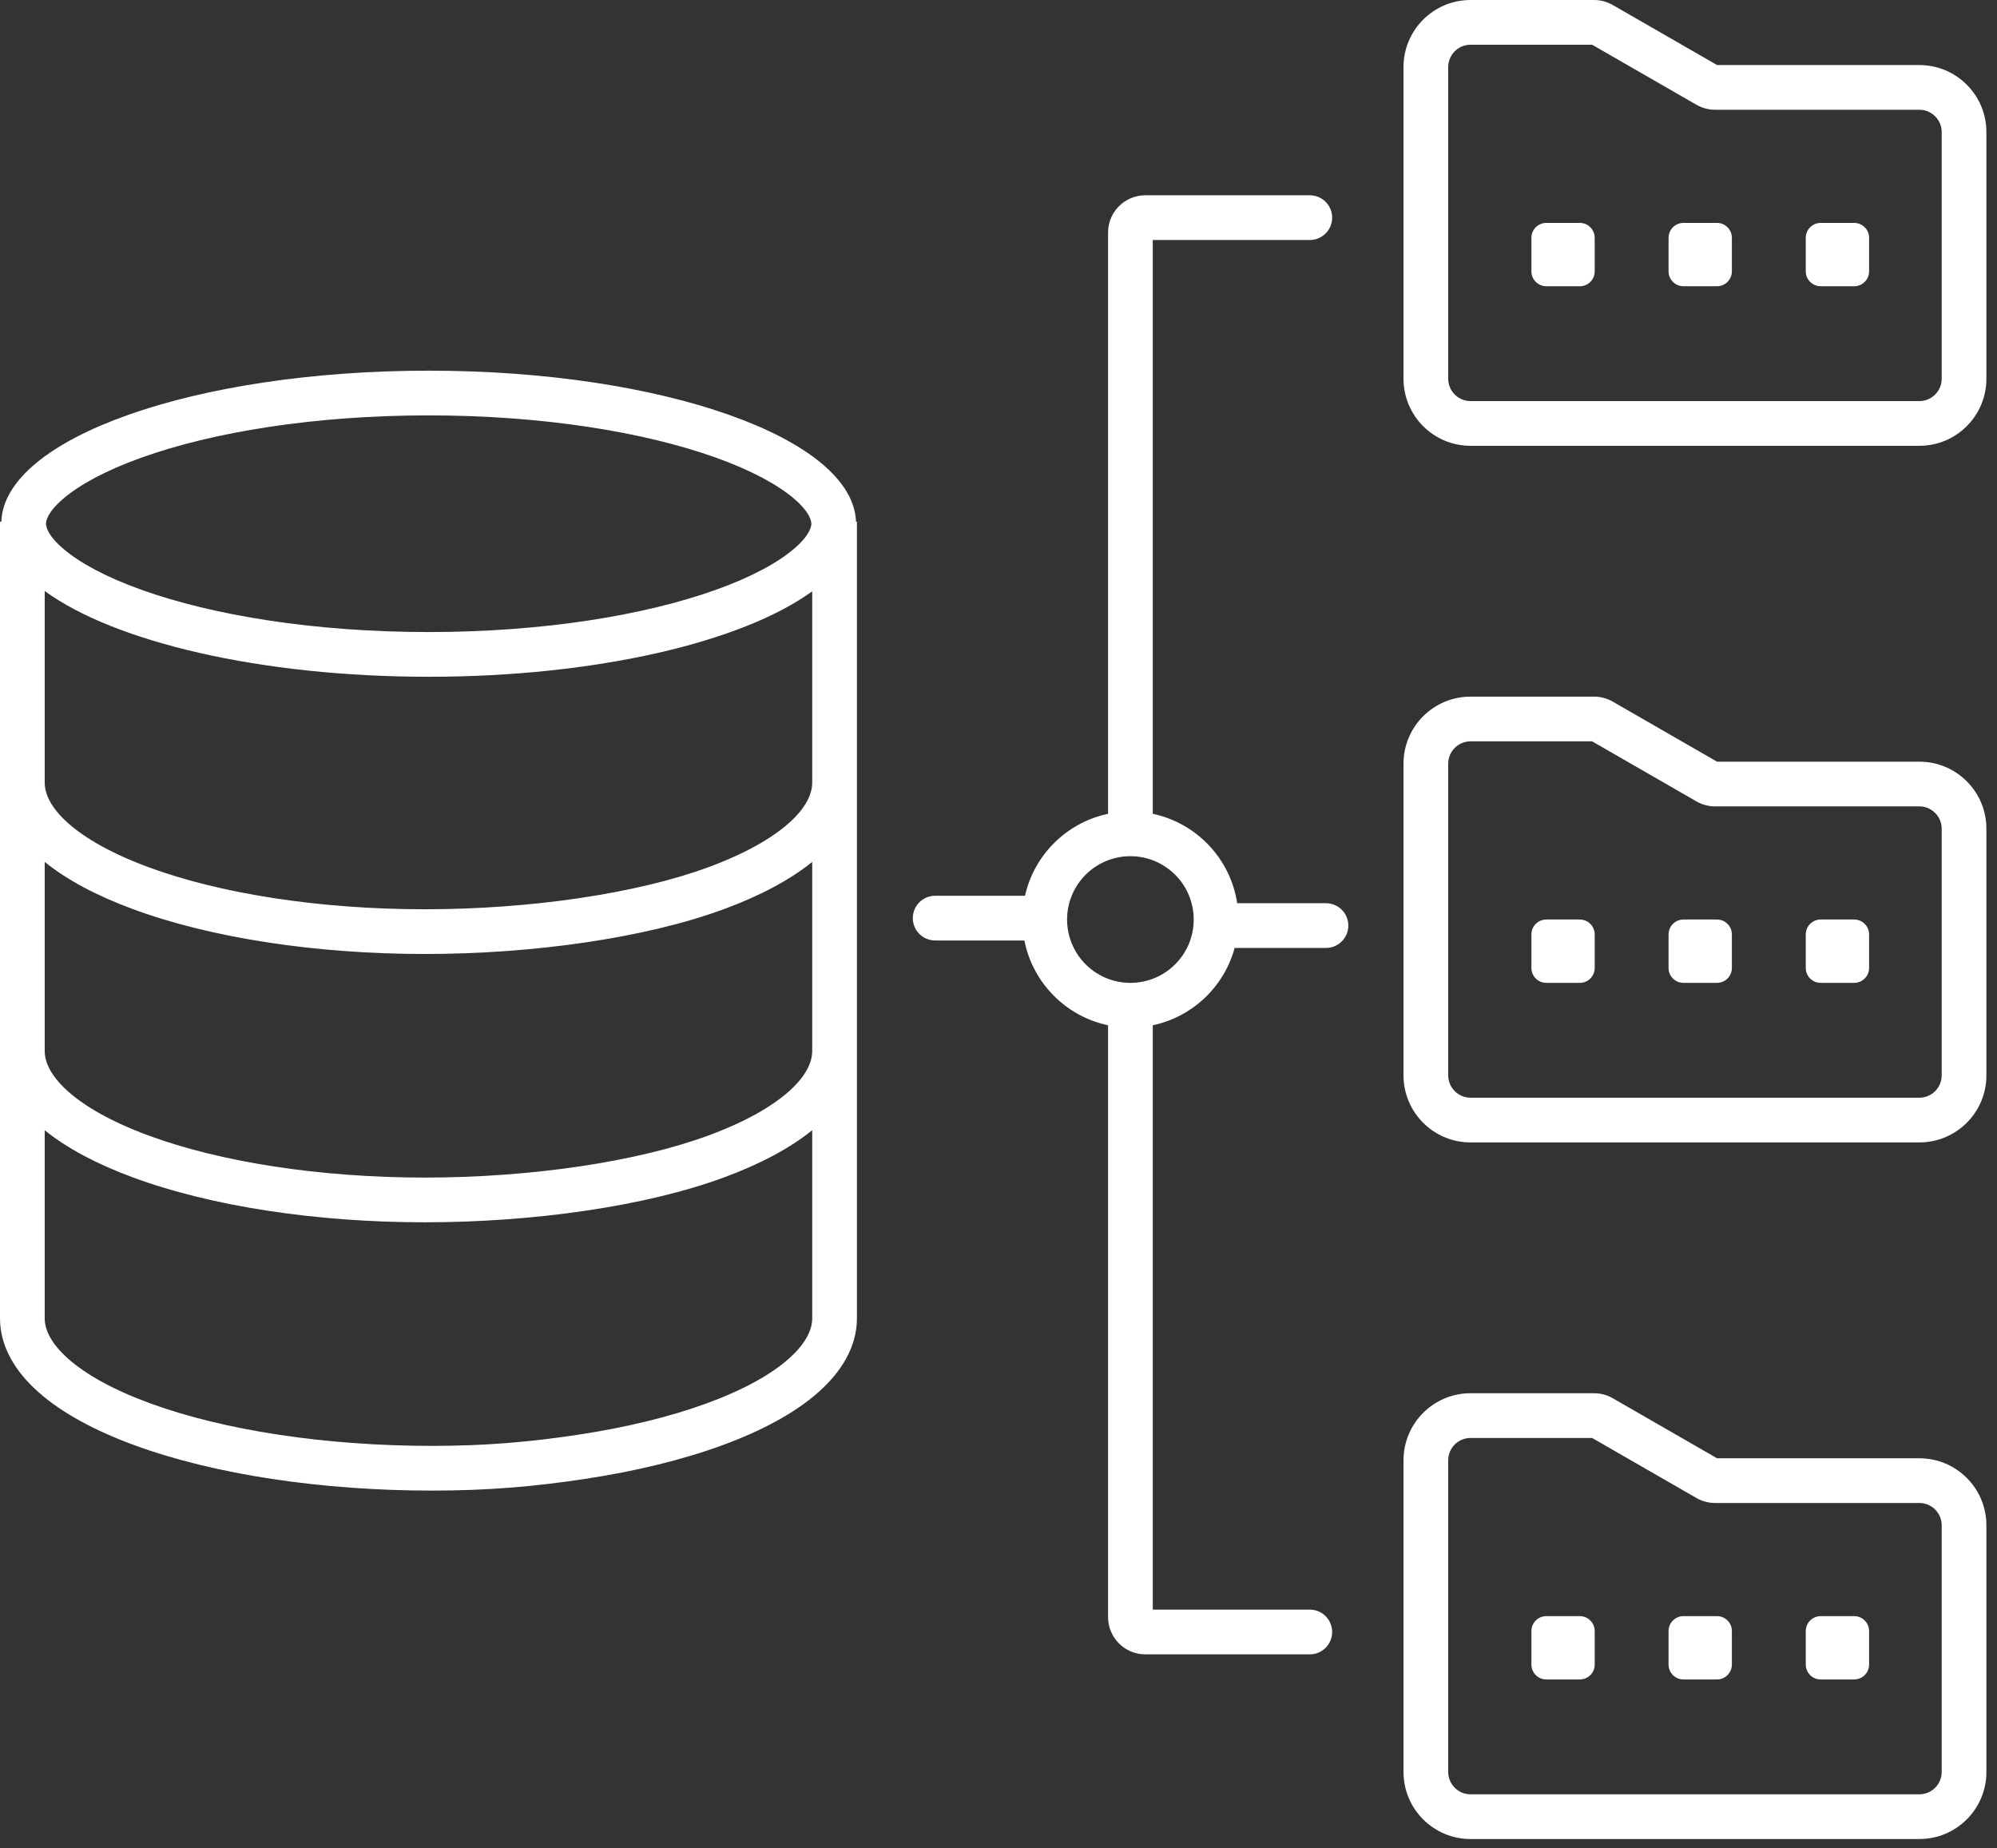 <svg width="134" height="124" viewBox="0 0 134 124" fill="none" xmlns="http://www.w3.org/2000/svg">
<rect x="0" y="0" width="134" height="124" fill="#333333" stroke="none"/>
<path fill-rule="evenodd" clip-rule="evenodd" d="M97.176 4.5C97.176 3.672 97.847 3 98.676 3H106.831L113.836 7.03C114.215 7.249 114.645 7.363 115.083 7.363H128.789C129.617 7.363 130.289 8.035 130.289 8.863V25.408C130.289 26.236 129.617 26.908 128.789 26.908H98.676C97.847 26.908 97.176 26.236 97.176 25.408V4.5ZM98.676 0C96.191 0 94.176 2.015 94.176 4.5V25.408C94.176 27.893 96.191 29.908 98.676 29.908H128.789C131.274 29.908 133.289 27.893 133.289 25.408V8.863C133.289 6.378 131.274 4.363 128.789 4.363H115.216L108.212 0.333C107.832 0.115 107.402 0 106.965 0H98.676ZM103.758 14.954C103.206 14.954 102.758 15.402 102.758 15.954V18.203C102.758 18.755 103.206 19.203 103.758 19.203H106.006C106.559 19.203 107.006 18.755 107.006 18.203V15.954C107.006 15.402 106.559 14.954 106.006 14.954H103.758ZM111.961 15.954C111.961 15.402 112.409 14.954 112.961 14.954H115.21C115.762 14.954 116.21 15.402 116.21 15.954V18.203C116.21 18.755 115.762 19.203 115.21 19.203H112.961C112.409 19.203 111.961 18.755 111.961 18.203V15.954ZM122.168 14.954C121.616 14.954 121.168 15.402 121.168 15.954V18.203C121.168 18.755 121.616 19.203 122.168 19.203H124.417C124.969 19.203 125.417 18.755 125.417 18.203V15.954C125.417 15.402 124.969 14.954 124.417 14.954H122.168ZM97.176 51.234C97.176 50.406 97.847 49.734 98.676 49.734H106.831L113.836 53.765C114.215 53.983 114.645 54.098 115.083 54.098H128.789C129.617 54.098 130.289 54.769 130.289 55.598V72.142C130.289 72.971 129.617 73.642 128.789 73.642H98.676C97.847 73.642 97.176 72.971 97.176 72.142V51.234ZM98.676 46.734C96.191 46.734 94.176 48.749 94.176 51.234V72.142C94.176 74.627 96.191 76.642 98.676 76.642H128.789C131.274 76.642 133.289 74.627 133.289 72.142V55.598C133.289 53.112 131.274 51.098 128.789 51.098H115.216L108.212 47.068C107.832 46.849 107.402 46.734 106.965 46.734H98.676ZM103.758 61.688C103.206 61.688 102.758 62.136 102.758 62.688V64.937C102.758 65.489 103.206 65.937 103.758 65.937H106.006C106.559 65.937 107.006 65.489 107.006 64.937V62.688C107.006 62.136 106.559 61.688 106.006 61.688H103.758ZM111.961 62.688C111.961 62.136 112.409 61.688 112.961 61.688H115.21C115.762 61.688 116.21 62.136 116.21 62.688V64.937C116.21 65.489 115.762 65.937 115.21 65.937H112.961C112.409 65.937 111.961 65.489 111.961 64.937V62.688ZM122.168 61.688C121.616 61.688 121.168 62.136 121.168 62.688V64.937C121.168 65.489 121.616 65.937 122.168 65.937H124.417C124.969 65.937 125.417 65.489 125.417 64.937V62.688C125.417 62.136 124.969 61.688 124.417 61.688H122.168ZM98.676 96.468C97.847 96.468 97.176 97.139 97.176 97.968V118.875C97.176 119.704 97.847 120.375 98.676 120.375H128.789C129.617 120.375 130.289 119.704 130.289 118.875V102.331C130.289 101.503 129.617 100.831 128.789 100.831H115.083C114.645 100.831 114.215 100.716 113.836 100.498L106.831 96.468H98.676ZM94.176 97.968C94.176 95.483 96.191 93.468 98.676 93.468H106.965C107.402 93.468 107.832 93.583 108.212 93.801L115.216 97.831H128.789C131.274 97.831 133.289 99.846 133.289 102.331V118.875C133.289 121.361 131.274 123.375 128.789 123.375H98.676C96.191 123.375 94.176 121.361 94.176 118.875V97.968ZM102.758 109.422C102.758 108.87 103.206 108.422 103.758 108.422H106.006C106.559 108.422 107.006 108.87 107.006 109.422V111.67C107.006 112.223 106.559 112.67 106.006 112.67H103.758C103.206 112.67 102.758 112.223 102.758 111.67V109.422ZM112.961 108.422C112.409 108.422 111.961 108.87 111.961 109.422V111.67C111.961 112.223 112.409 112.67 112.961 112.67H115.21C115.762 112.67 116.21 112.223 116.21 111.67V109.422C116.21 108.87 115.762 108.422 115.21 108.422H112.961ZM121.168 109.422C121.168 108.87 121.616 108.422 122.168 108.422H124.417C124.969 108.422 125.417 108.87 125.417 109.422V111.67C125.417 112.223 124.969 112.67 124.417 112.67H122.168C121.616 112.67 121.168 112.223 121.168 111.67V109.422ZM74.352 15.601C74.352 14.22 75.471 13.101 76.852 13.101H87.889C88.718 13.101 89.389 13.772 89.389 14.601C89.389 15.429 88.718 16.101 87.889 16.101H77.352V54.596C80.284 55.214 82.563 57.604 83.016 60.594H88.974C89.803 60.594 90.474 61.265 90.474 62.094C90.474 62.922 89.803 63.594 88.974 63.594H82.846C82.138 66.199 80.014 68.221 77.352 68.782V107.985H87.889C88.718 107.985 89.389 108.657 89.389 109.485C89.389 110.314 88.718 110.985 87.889 110.985H76.852C75.471 110.985 74.352 109.866 74.352 108.485V68.782C71.52 68.187 69.296 65.939 68.738 63.094H62.75C61.922 63.094 61.25 62.422 61.25 61.594C61.25 60.765 61.922 60.094 62.75 60.094H68.778C69.396 57.339 71.583 55.178 74.352 54.596V15.601ZM80.099 61.689C80.099 64.035 78.197 65.938 75.85 65.938C73.504 65.938 71.602 64.035 71.602 61.689C71.602 59.343 73.504 57.44 75.85 57.44C78.197 57.44 80.099 59.343 80.099 61.689ZM53.25 36.841C54.34 35.919 54.442 35.33 54.442 35.135C54.442 34.939 54.34 34.35 53.25 33.428C52.173 32.517 50.438 31.561 48.031 30.699C43.243 28.985 36.432 27.867 28.764 27.867C21.096 27.867 14.284 28.985 9.497 30.699C7.09 31.561 5.354 32.517 4.278 33.428C3.188 34.35 3.086 34.939 3.086 35.135C3.086 35.33 3.188 35.919 4.278 36.841C5.354 37.753 7.09 38.709 9.497 39.57C14.284 41.285 21.096 42.402 28.764 42.402C36.432 42.402 43.243 41.285 48.031 39.57C50.438 38.709 52.173 37.753 53.25 36.841ZM28.764 45.402C40.055 45.402 49.822 43.066 54.5 39.67V52.5C54.5 53.25 54.102 54.174 52.945 55.209C51.789 56.242 50 57.265 47.571 58.164C42.728 59.958 35.551 61 28.5 61C21.462 61 14.781 59.962 9.929 58.164C7.5 57.265 5.711 56.242 4.555 55.209C3.398 54.174 3 53.25 3 52.5V39.649C7.667 43.056 17.45 45.402 28.764 45.402ZM28.764 24.867C44.477 24.867 57.238 29.392 57.439 35H57.5V52.5V70.5V88.437C57.5 90.338 56.472 92.023 54.9 93.412C53.328 94.801 51.114 95.99 48.461 96.961C45.794 97.937 42.661 98.7 39.249 99.217C35.844 99.733 32.692 100 29 100C25.319 100 21.667 99.735 18.251 99.217C14.838 98.7 11.706 97.937 9.039 96.961C6.386 95.99 4.172 94.801 2.6 93.412C1.028 92.023 0 90.338 0 88.437V70.5V52.5V35H0.088C0.29 29.392 13.051 24.867 28.764 24.867ZM48.613 60.978C51.002 60.093 53.005 59.035 54.5 57.823V70.5C54.5 71.25 54.102 72.174 52.945 73.209C51.789 74.242 50 75.265 47.571 76.164C42.728 77.958 35.551 79 28.5 79C21.462 79 14.781 77.962 9.929 76.164C7.5 75.265 5.711 74.242 4.555 73.209C3.398 72.174 3 71.25 3 70.5V57.823C4.495 59.035 6.498 60.093 8.887 60.978C14.162 62.931 21.216 64 28.5 64C35.771 64 43.329 62.935 48.613 60.978ZM48.613 78.978C51.002 78.093 53.005 77.035 54.5 75.823V88.437C54.5 89.179 54.105 90.111 52.914 91.164C51.721 92.217 49.884 93.246 47.43 94.144C44.99 95.037 42.059 95.757 38.799 96.251C35.531 96.746 32.53 97 29 97C25.459 97 21.958 96.745 18.701 96.251C15.441 95.757 12.51 95.037 10.07 94.144C7.616 93.246 5.778 92.217 4.586 91.164C3.395 90.111 3 89.179 3 88.437V75.823C4.495 77.035 6.498 78.093 8.887 78.978C14.162 80.931 21.216 82 28.5 82C35.771 82 43.329 80.935 48.613 78.978Z" fill="white"/>
</svg>
